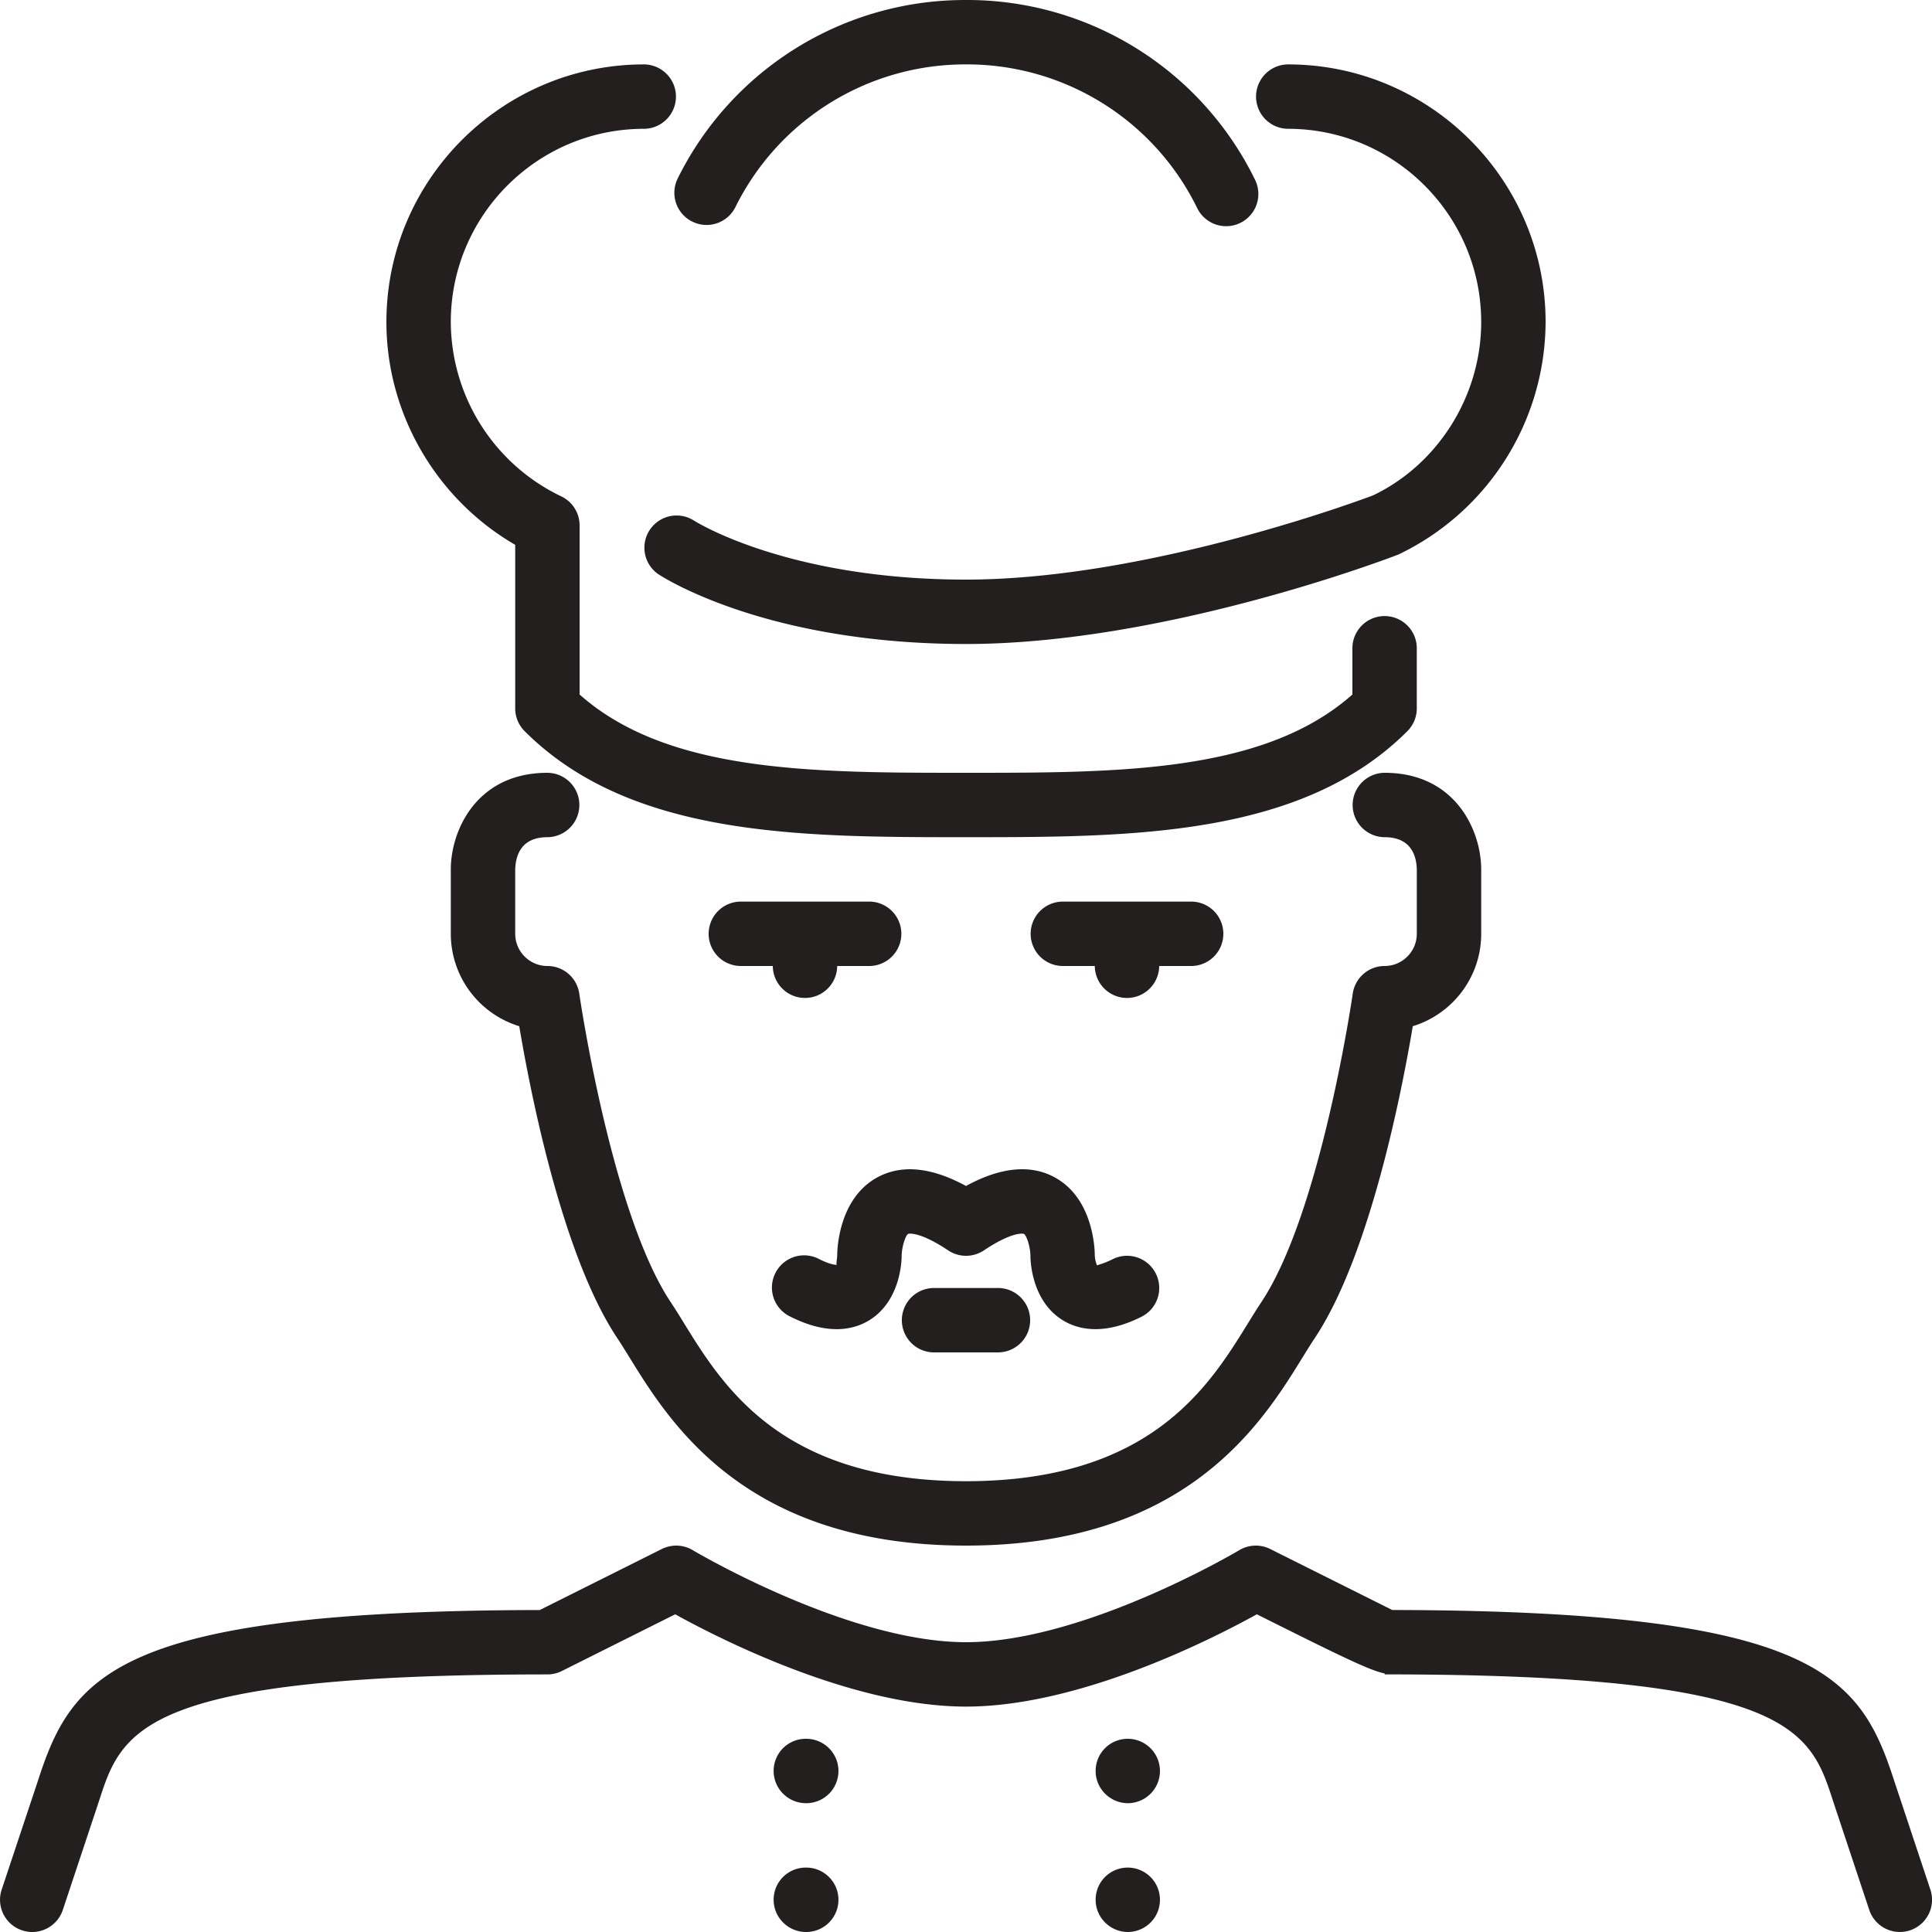 <?xml version="1.0" standalone="no"?><!DOCTYPE svg PUBLIC "-//W3C//DTD SVG 1.1//EN" "http://www.w3.org/Graphics/SVG/1.1/DTD/svg11.dtd"><svg t="1675739792953" class="icon" viewBox="0 0 1024 1024" version="1.1" xmlns="http://www.w3.org/2000/svg" p-id="3161" xmlns:xlink="http://www.w3.org/1999/xlink" width="200" height="200"><path d="M273.068 461.004V494.932c0 9.404 7.68 17.067 17.067 17.067a17.067 17.067 0 0 1 16.896 14.643c0.171 1.161 16.947 116.257 48.52 163.617 2.27 3.396 4.642 7.219 7.168 11.349 20.548 33.229 51.575 83.456 149.298 83.456 97.723 0 128.75-50.227 149.281-83.456 2.543-4.13 4.915-7.953 7.168-11.349 31.641-47.428 48.35-162.457 48.52-163.617A17.067 17.067 0 0 1 733.865 511.999c9.387 0 17.067-7.663 17.067-17.067v-34.133c-0.205-7.68-3.328-17.067-17.067-17.067a17.067 17.067 0 0 1 0-34.133c37.546 0 51.2 30.617 51.2 51.2v34.133c0 23.04-15.292 42.581-36.266 48.981-5.478 32.734-22.425 121.019-51.934 165.29-2.065 3.089-4.215 6.588-6.536 10.342C668.825 754.378 628.769 819.197 512 819.197c-116.735 0-156.791-64.819-178.312-99.652-2.321-3.755-4.471-7.253-6.536-10.342-29.525-44.271-46.455-132.556-51.934-165.29A51.285 51.285 0 0 1 238.935 494.932v-34.133c0-20.582 13.636-51.2 51.2-51.2a17.067 17.067 0 0 1 0 34.133c-13.739 0-16.862 9.387-17.067 17.271z m238.932 167.577c-18.261-9.933-33.962-11.52-46.762-4.676-20.889 11.162-21.504 38.605-21.504 41.489-0.034 2.014-0.768 4.898-0.119 4.966 0 0.017-2.645 0.375-9.301-2.953a17.067 17.067 0 1 0-15.258 30.515c20.395 10.223 33.945 6.622 41.728 1.809 16.623-10.274 17.101-31.727 17.101-33.997 0.085-5.001 2.048-10.957 3.465-11.742 0-0.051 5.513-1.724 21.197 8.738a17.067 17.067 0 0 0 18.944 0c15.684-10.462 21.128-8.789 21.197-8.738 1.417 0.785 3.379 6.741 3.465 11.605 0 2.406 0.478 23.859 17.101 34.133 4.096 2.543 9.847 4.745 17.357 4.745 6.69 0 14.78-1.741 24.371-6.554a17.032 17.032 0 0 0 7.629-22.886 17.015 17.015 0 0 0-22.886-7.629c-5.12 2.543-7.816 2.918-8.26 3.311A15.138 15.138 0 0 1 580.266 665.598c0-3.089-0.58-30.532-21.47-41.694-12.8-6.861-28.501-5.274-46.779 4.676zM460.8 477.865h-68.266a17.067 17.067 0 0 0 0 34.133h17.067a17.067 17.067 0 0 0 34.133 0h17.067a17.067 17.067 0 0 0 0-34.133z m119.466 34.133a17.067 17.067 0 0 0 34.133 0h17.067a17.067 17.067 0 0 0 0-34.133h-68.266a17.067 17.067 0 0 0 0 34.133h17.067zM366.9 117.436a17.032 17.032 0 0 0 22.869-7.646A135.918 135.918 0 0 1 512.034 34.135a135.765 135.765 0 0 1 122.538 76.236 17.067 17.067 0 0 0 30.617-15.104A169.727 169.727 0 0 0 512 0.001a169.829 169.829 0 0 0-152.78 94.549 17.05 17.05 0 0 0 7.646 22.886zM273.068 288.768V375.466a17.067 17.067 0 0 0 5.001 12.066C334.286 443.732 424.619 443.732 512 443.732c87.381 0 177.731 0 233.932-56.2A17.067 17.067 0 0 0 750.932 375.466v-32a17.067 17.067 0 0 0-34.133 0v24.644C670.019 409.599 593.186 409.599 512 409.599s-158.002 0-204.799-41.489v-89.634a17.05 17.05 0 0 0-9.728-15.394A102.911 102.911 0 0 1 238.935 170.667c0-56.473 45.909-102.399 102.399-102.399a17.067 17.067 0 0 0 0-34.133c-75.281 0-136.533 61.252-136.533 136.533 0 48.64 26.453 93.866 68.266 118.101zM682.666 68.268c56.473 0 102.399 45.926 102.399 102.399 0 39.219-22.972 75.485-57.31 91.886C726.612 262.997 610.133 307.2 512 307.2c-94.924 0-143.547-30.89-144.213-31.3a17.067 17.067 0 0 0-18.876 28.433C351.233 305.834 405.675 341.333 512.034 341.333c104.362 0 222.975-45.005 229.204-47.445A137.147 137.147 0 0 0 819.198 170.667c0-75.281-61.269-136.533-136.533-136.533a17.067 17.067 0 0 0 0 34.133zM1023.144 1001.536l-19.063-57.31c-18.108-56.03-40.721-90.487-266.17-90.897l-64.682-32.324a17.067 17.067 0 0 0-16.384 0.614C656.025 822.115 574.668 870.397 512 870.397c-62.651 0-144.008-48.281-144.827-48.776a17.118 17.118 0 0 0-16.401-0.614l-64.682 32.341C60.726 853.74 38.061 888.214 19.971 944.227L0.89 1001.536a17.067 17.067 0 1 0 32.392 10.786l19.149-57.6c12.151-37.564 21.726-67.242 237.55-67.242H290.135c2.645 0 5.274-0.614 7.629-1.792l60.108-30.071C381.68 868.775 451.857 904.53 512 904.53c60.177 0 130.354-35.754 154.145-48.913 44.066 22.033 59.938 29.832 67.737 31.334V887.463c215.977 0 225.569 29.679 237.72 67.259l19.149 57.6a17.101 17.101 0 0 0 21.589 10.803 17.067 17.067 0 0 0 10.803-21.589zM529.067 682.664h-34.133a17.067 17.067 0 0 0 0 34.133h34.133a17.067 17.067 0 0 0 0-34.133z m-101.887 307.198h-0.171a16.998 16.998 0 0 0-16.964 17.067c0 9.421 7.731 17.067 17.152 17.067a17.067 17.067 0 1 0 0-34.133z m0-68.266h-0.171a16.998 16.998 0 0 0-16.964 17.067c0 9.421 7.731 17.067 17.152 17.067a17.067 17.067 0 1 0 0-34.133z m170.666 68.266h-0.171a16.998 16.998 0 0 0-16.964 17.067c0 9.421 7.731 17.067 17.152 17.067a17.067 17.067 0 0 0 0-34.133z m0-68.266h-0.171a16.998 16.998 0 0 0-16.964 17.067c0 9.421 7.731 17.067 17.152 17.067a17.067 17.067 0 0 0 0-34.133z" fill="#231F1F" p-id="3162"></path></svg>